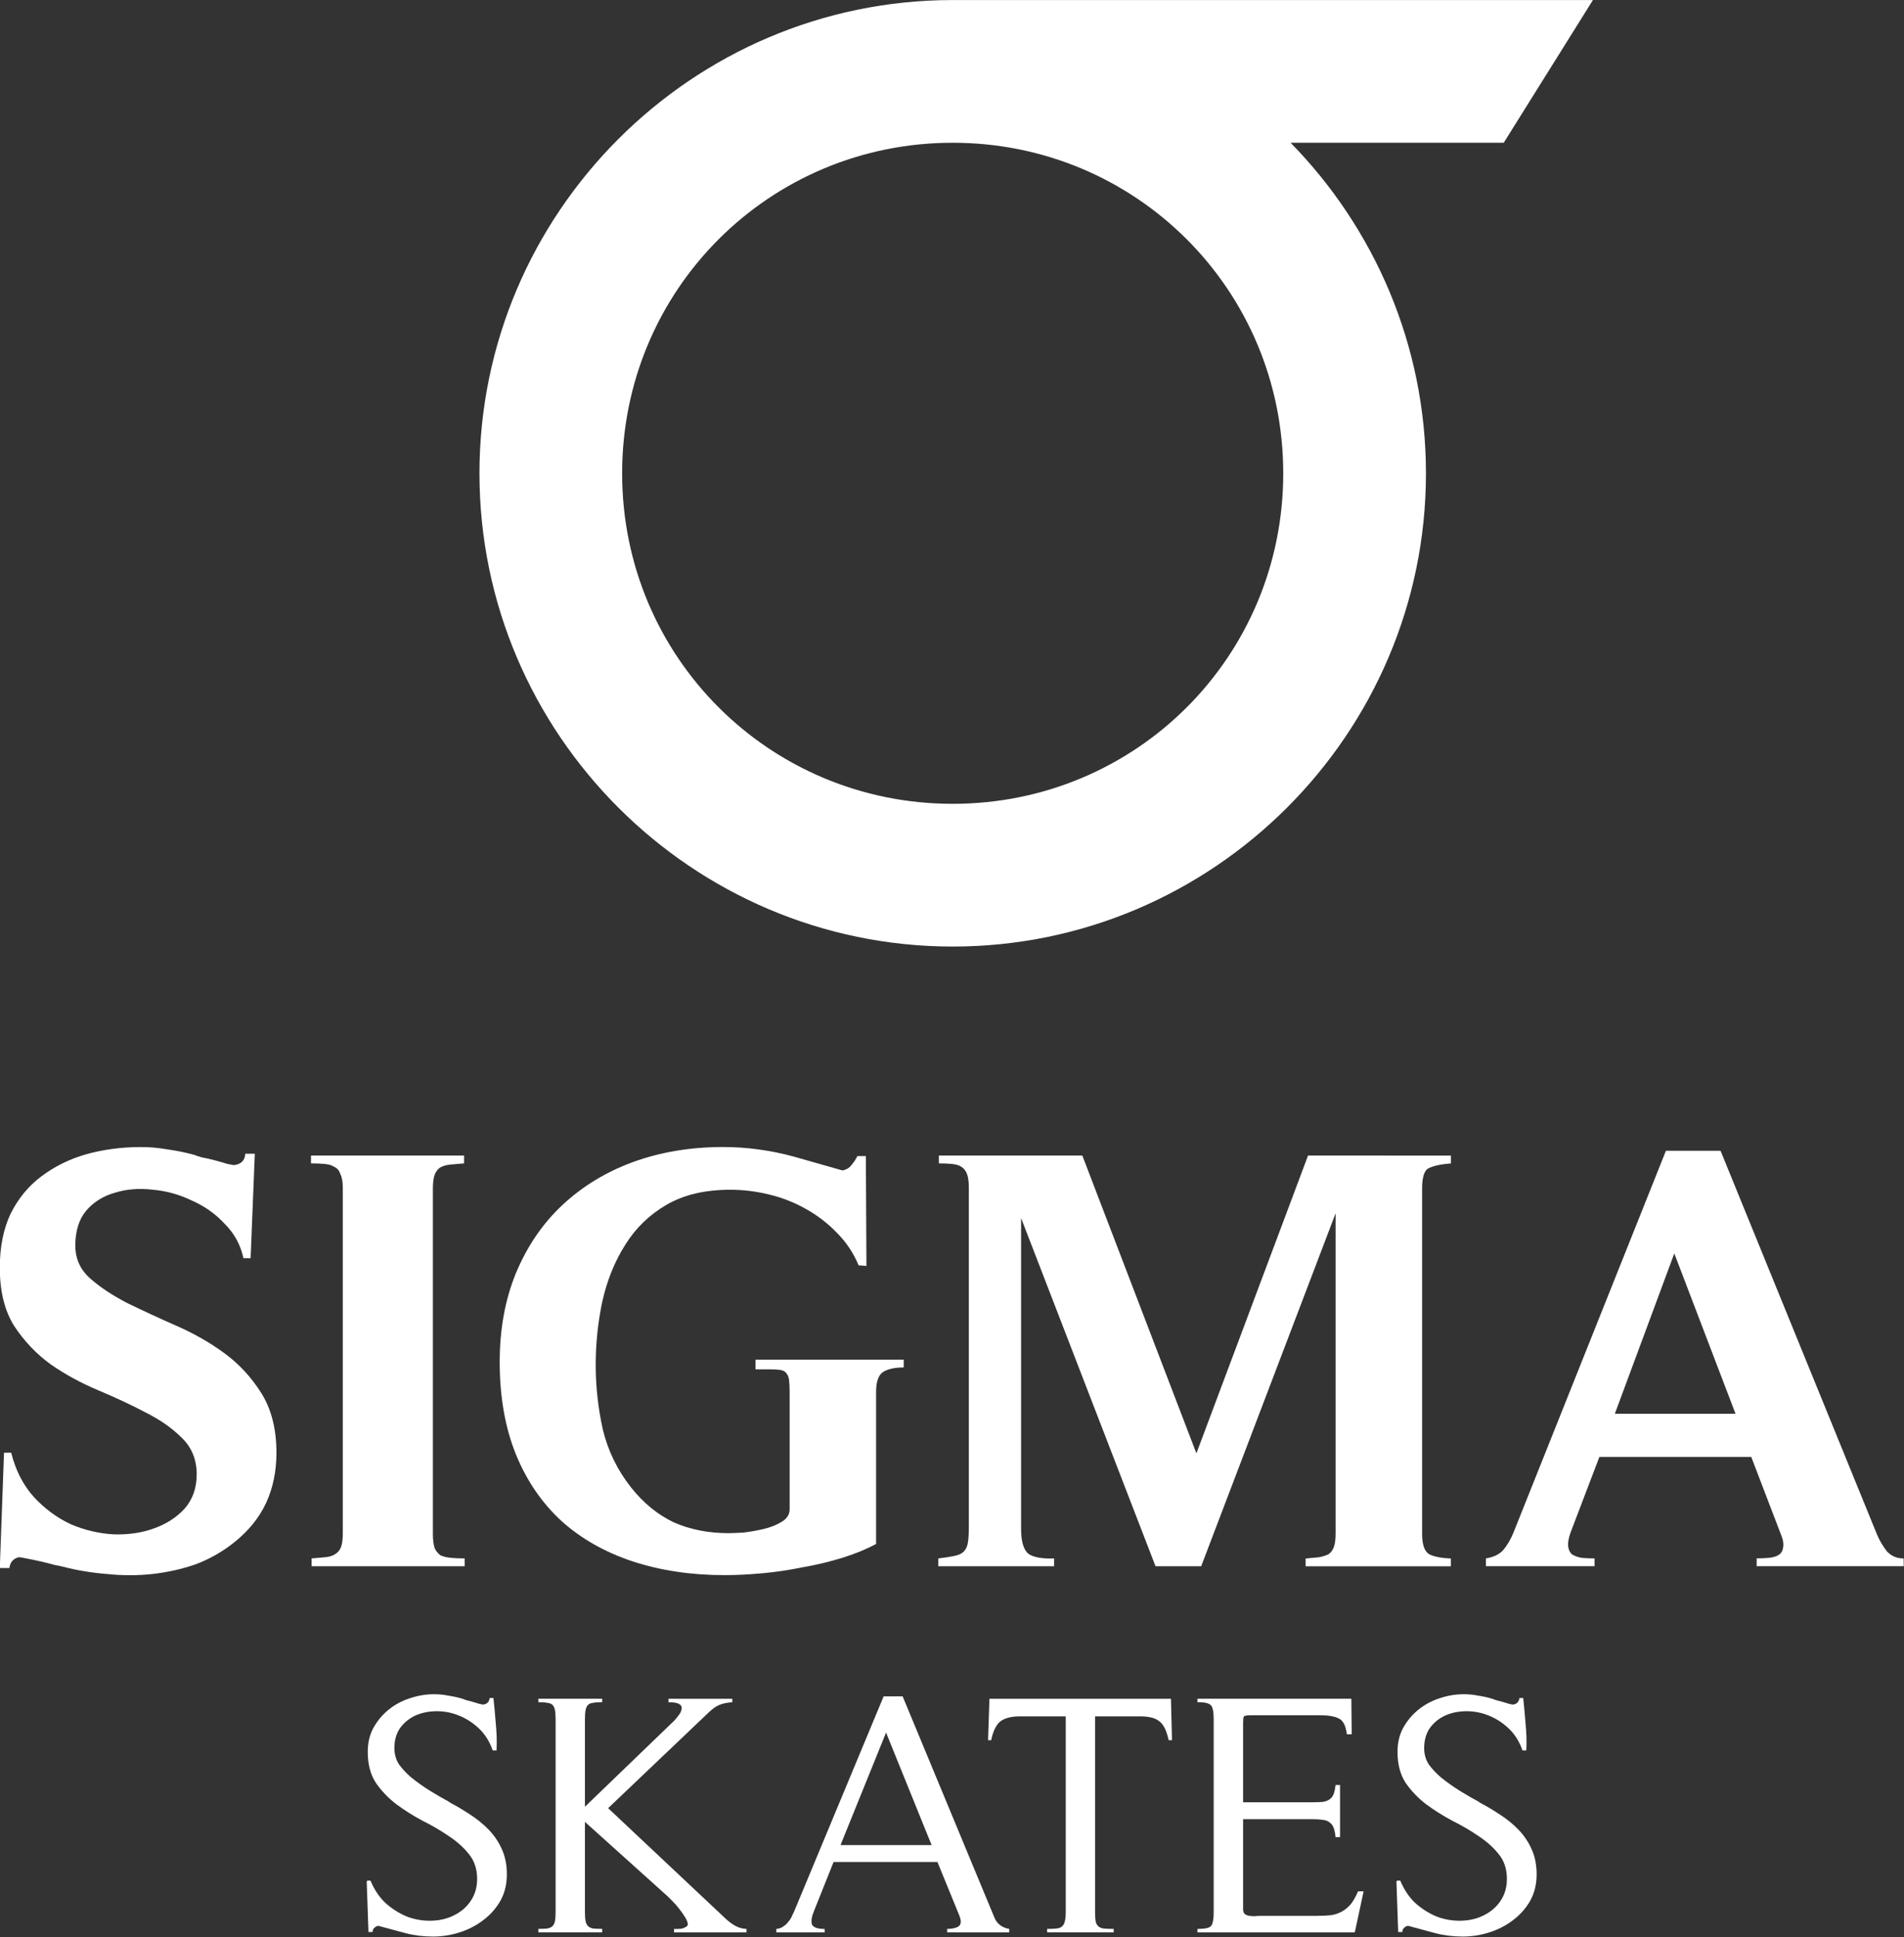<?xml version="1.0" encoding="UTF-8" standalone="no"?>
<svg
   xmlns:dc="http://purl.org/dc/elements/1.1/"
   xmlns:cc="http://creativecommons.org/ns#"
   xmlns:rdf="http://www.w3.org/1999/02/22-rdf-syntax-ns#"
   xmlns:svg="http://www.w3.org/2000/svg"
   xmlns="http://www.w3.org/2000/svg"
   xmlns:xlink="http://www.w3.org/1999/xlink"
   xmlns:sodipodi="http://sodipodi.sourceforge.net/DTD/sodipodi-0.dtd"
   xmlns:inkscape="http://www.inkscape.org/namespaces/inkscape"
   width="3.601in"
   height="3.663in"
   viewBox="0 0 91.458 93.032"
   version="1.1"
   id="svg975"
   inkscape:version="1.0 (4035a4fb49, 2020-05-01)"
   sodipodi:docname="sigma-skates-logo-v1.svg">
  <rect x="0" y="0" width="91.458" height="93.032" fill="#333333" stroke="none"/>
  <defs
     id="defs969">
    <color-profile
       name="Agfa-:-Swop-Standard"
       xlink:href="C:\WINDOWS\system32\spool\drivers\color\RSWOP.icm"
       id="color-profile2416" />
  </defs>
  <sodipodi:namedview
     fit-margin-bottom="0"
     fit-margin-right="0"
     fit-margin-left="0"
     fit-margin-top="0"
     id="base"
     pagecolor="#ffffff"
     bordercolor="#666666"
     borderopacity="1.0"
     inkscape:pageopacity="0.0"
     inkscape:pageshadow="2"
     inkscape:zoom="1.4"
     inkscape:cx="175.98407"
     inkscape:cy="174.54933"
     inkscape:document-units="mm"
     inkscape:current-layer="layer1"
     inkscape:document-rotation="0"
     showgrid="false"
     units="in"
     inkscape:window-width="3840"
     inkscape:window-height="2066"
     inkscape:window-x="-11"
     inkscape:window-y="-11"
     inkscape:window-maximized="1" />
  <g
     transform="translate(-59.271,-101.984)"
     inkscape:label="Layer 1"
     inkscape:groupmode="layer"
     id="layer1">
    <g
       id="g1058-5"
       transform="translate(-72.764,104.771)">
      <g
         transform="translate(0.008,-0.768)"
         id="g881-5" />
    </g>
    <g
       style="fill:#ffffff"
       id="g1602"
       transform="translate(-1.452,1.94)">
      <path
         d="m 179.241,-3.958 c -0.011,0 -0.022,0.001 -0.033,0.001 -12.498,0.018 -22.698,10.229 -22.698,22.732 0,12.514 10.218,22.727 22.732,22.727 12.514,1.1e-5 22.732,-10.214 22.732,-22.727 0,-6.167 -2.485,-11.774 -6.501,-15.878 h 10.237 l 4.285,-6.854 h -30.709 c -0.015,-2.21e-5 -0.029,-0.001 -0.043,-0.001 z m 0,6.855 c 8.809,-5.7e-6 15.878,7.069 15.878,15.878 0,8.809 -7.069,15.872 -15.878,15.872 -8.809,-5e-6 -15.878,-7.063 -15.878,-15.872 0,-8.809 7.069,-15.878 15.878,-15.878 z"
         style="color:#000000;font-style:normal;font-variant:normal;font-weight:normal;font-stretch:normal;font-size:medium;line-height:normal;font-family:sans-serif;font-variant-ligatures:normal;font-variant-position:normal;font-variant-caps:normal;font-variant-numeric:normal;font-variant-alternates:normal;font-variant-east-asian:normal;font-feature-settings:normal;font-variation-settings:normal;text-indent:0;text-align:start;text-decoration:none;text-decoration-line:none;text-decoration-style:solid;text-decoration-color:#000000;letter-spacing:normal;word-spacing:normal;text-transform:none;writing-mode:lr-tb;direction:ltr;text-orientation:mixed;dominant-baseline:auto;baseline-shift:baseline;text-anchor:start;white-space:normal;shape-padding:0;shape-margin:0;inline-size:0;clip-rule:nonzero;display:inline;overflow:visible;visibility:visible;opacity:1;isolation:auto;mix-blend-mode:normal;color-interpolation:sRGB;color-interpolation-filters:linearRGB;solid-color:#000000;solid-opacity:1;vector-effect:none;fill:#ffffff;fill-opacity:1;fill-rule:nonzero;stroke:none;stroke-width:6.854;stroke-linecap:butt;stroke-linejoin:miter;stroke-miterlimit:4;stroke-dasharray:none;stroke-dashoffset:0;stroke-opacity:1;color-rendering:auto;image-rendering:auto;shape-rendering:auto;text-rendering:auto;enable-background:accumulate;stop-color:#000000;stop-opacity:1"
         id="path877-7"
         transform="translate(-72.756,104.003)" />
      <g
         transform="matrix(2.147,0,0,2.147,-120.787,-171.574)"
         style="font-style:normal;font-variant:normal;font-weight:bold;font-stretch:normal;font-size:13.431px;line-height:1.25;font-family:Timeless;-inkscape-font-specification:'Timeless Bold';fill:#ffffff;fill-opacity:1;stroke:none;stroke-width:0.336"
         id="text173-4"
         aria-label="SIGMA">
        <path
           id="path1558"
           style="font-style:normal;font-variant:normal;font-weight:bold;font-stretch:normal;font-family:Timeless;-inkscape-font-specification:'Timeless Bold';stroke-width:0.336;fill:#ffffff"
           d="m 84.751,161.587 q 0.027,-0.201 0.215,-0.242 0.027,0 0.161,0.027 0.148,0.027 0.322,0.067 0.175,0.04 0.322,0.081 0.148,0.027 0.188,0.04 0.47,0.121 0.98,0.161 0.51,0.054 1.007,0 0.497,-0.054 0.967,-0.215 0.47,-0.175 0.873,-0.497 0.484,-0.389 0.712,-0.886 0.228,-0.497 0.228,-1.115 0,-0.792 -0.336,-1.33 -0.336,-0.537 -0.833,-0.9 -0.497,-0.363 -1.088,-0.618 -0.578,-0.255 -1.074,-0.497 -0.497,-0.255 -0.833,-0.551 -0.336,-0.295 -0.336,-0.739 0,-0.484 0.242,-0.779 0.255,-0.295 0.645,-0.403 0.389,-0.121 0.846,-0.067 0.457,0.04 0.873,0.242 0.43,0.188 0.739,0.524 0.322,0.322 0.416,0.766 h 0.161 l 0.094,-2.337 H 90.029 q -0.013,0.228 -0.255,0.255 -0.013,0 -0.148,-0.027 -0.121,-0.04 -0.282,-0.081 -0.148,-0.04 -0.295,-0.067 -0.134,-0.04 -0.161,-0.054 -0.295,-0.081 -0.591,-0.121 -0.295,-0.054 -0.604,-0.054 -0.645,0 -1.222,0.161 -0.564,0.161 -1.007,0.497 -0.43,0.322 -0.685,0.833 -0.242,0.51 -0.242,1.209 0,0.792 0.322,1.303 0.336,0.51 0.819,0.86 0.484,0.336 1.061,0.578 0.578,0.242 1.061,0.497 0.484,0.242 0.806,0.564 0.336,0.322 0.336,0.819 0,0.457 -0.269,0.766 -0.269,0.295 -0.685,0.443 -0.403,0.148 -0.9,0.134 -0.497,-0.027 -0.967,-0.228 -0.457,-0.215 -0.819,-0.604 -0.363,-0.403 -0.51,-0.994 h -0.161 l -0.094,2.579 z" />
        <path
           id="path1560"
           style="font-style:normal;font-variant:normal;font-weight:bold;font-stretch:normal;font-family:Timeless;-inkscape-font-specification:'Timeless Bold';stroke-width:0.336;fill:#ffffff"
           d="m 94.937,161.372 q -0.175,0 -0.309,-0.013 -0.134,-0.013 -0.228,-0.054 -0.081,-0.054 -0.134,-0.161 -0.04,-0.121 -0.04,-0.322 v -7.723 q 0,-0.201 0.04,-0.309 0.04,-0.107 0.121,-0.161 0.094,-0.054 0.228,-0.067 0.134,-0.013 0.309,-0.027 v -0.175 H 91.499 v 0.175 q 0.175,0 0.309,0.013 0.134,0.013 0.215,0.067 0.094,0.04 0.134,0.161 0.054,0.107 0.054,0.309 v 7.723 q 0,0.201 -0.04,0.309 -0.04,0.107 -0.134,0.161 -0.081,0.054 -0.215,0.067 -0.134,0.013 -0.309,0.027 v 0.175 h 3.425 z" />
        <path
           id="path1562"
           style="font-style:normal;font-variant:normal;font-weight:bold;font-stretch:normal;font-family:Timeless;-inkscape-font-specification:'Timeless Bold';stroke-width:0.336;fill:#ffffff"
           d="m 101.444,157.142 h 0.295 q 0.161,0 0.255,0.013 0.094,0.013 0.134,0.067 0.054,0.054 0.067,0.161 0.013,0.107 0.013,0.295 v 2.592 q 0,0.175 -0.175,0.282 -0.175,0.107 -0.403,0.161 -0.228,0.054 -0.457,0.081 -0.228,0.013 -0.336,0.013 -0.672,0 -1.222,-0.242 -0.537,-0.255 -0.954,-0.779 -0.457,-0.578 -0.631,-1.289 -0.161,-0.725 -0.161,-1.45 0,-0.725 0.148,-1.424 0.161,-0.712 0.51,-1.262 0.349,-0.564 0.927,-0.9 0.578,-0.336 1.424,-0.336 0.443,0 0.873,0.107 0.443,0.107 0.819,0.322 0.389,0.215 0.698,0.537 0.309,0.309 0.483,0.725 l 0.175,0.013 -0.013,-2.458 h -0.188 q -0.054,0.107 -0.134,0.201 -0.067,0.094 -0.201,0.121 l -1.088,-0.309 q -0.389,-0.107 -0.792,-0.161 -0.389,-0.054 -0.792,-0.054 -1.088,0 -2.015,0.336 -0.913,0.336 -1.585,0.967 -0.658,0.618 -1.034,1.518 -0.363,0.886 -0.363,1.988 0,1.168 0.363,2.068 0.363,0.886 1.021,1.491 0.658,0.591 1.585,0.9 0.94,0.309 2.068,0.309 0.363,0 0.819,-0.04 0.457,-0.04 0.913,-0.134 0.47,-0.081 0.9,-0.215 0.43,-0.134 0.752,-0.309 v -3.398 q 0,-0.336 0.148,-0.443 0.161,-0.107 0.47,-0.107 v -0.175 h -3.317 z" />
        <path
           id="path1564"
           style="font-style:normal;font-variant:normal;font-weight:bold;font-stretch:normal;font-family:Timeless;-inkscape-font-specification:'Timeless Bold';stroke-width:0.336;fill:#ffffff"
           d="m 113.806,152.36 -2.498,6.662 -2.552,-6.662 h -3.21 v 0.175 q 0.175,0 0.295,0.013 0.134,0.013 0.215,0.067 0.081,0.054 0.121,0.161 0.04,0.107 0.04,0.309 v 7.602 q 0,0.228 -0.027,0.363 -0.027,0.121 -0.107,0.188 -0.067,0.054 -0.201,0.081 -0.134,0.027 -0.349,0.054 v 0.175 h 2.592 v -0.175 q -0.416,0.013 -0.578,-0.107 -0.161,-0.134 -0.161,-0.564 v -6.944 l 3.008,7.79 h 1.021 l 3.008,-7.897 v 7.159 q 0,0.201 -0.04,0.309 -0.04,0.107 -0.121,0.161 -0.081,0.04 -0.215,0.067 -0.121,0.013 -0.295,0.027 v 0.175 h 3.25 v -0.175 q -0.322,-0.013 -0.483,-0.094 -0.161,-0.094 -0.161,-0.457 v -7.723 q 0,-0.389 0.148,-0.457 0.161,-0.081 0.497,-0.107 v -0.175 z" />
        <path
           id="path1566"
           style="font-style:normal;font-variant:normal;font-weight:bold;font-stretch:normal;font-family:Timeless;-inkscape-font-specification:'Timeless Bold';stroke-width:0.336;fill:#ffffff"
           d="m 123.37,158.136 h -2.7 l 1.33,-3.586 z m 3.761,3.237 q -0.228,0 -0.376,-0.161 -0.134,-0.175 -0.215,-0.363 l -3.505,-8.596 h -1.222 l -3.411,8.542 q -0.094,0.228 -0.228,0.389 -0.134,0.148 -0.389,0.188 v 0.175 h 2.431 v -0.175 q -0.161,0 -0.295,-0.013 -0.134,-0.027 -0.215,-0.081 -0.067,-0.067 -0.081,-0.175 -0.013,-0.121 0.054,-0.309 l 0.645,-1.692 h 3.398 l 0.658,1.719 q 0.081,0.188 0.054,0.309 -0.013,0.107 -0.094,0.161 -0.081,0.054 -0.215,0.067 -0.121,0.013 -0.282,0.013 v 0.175 h 3.29 z" />
      </g>
      <g
         transform="matrix(2.147,0,0,2.147,-120.787,-171.574)"
         style="font-style:normal;font-variant:normal;font-weight:bold;font-stretch:normal;font-size:7.72px;line-height:1.25;font-family:Timeless;-inkscape-font-specification:'Timeless Bold';fill:#ffffff;fill-opacity:1;stroke:none;stroke-width:0.193"
         id="text173-4-9"
         aria-label="SKATES">
        <path
           id="path1569"
           style="font-style:normal;font-variant:normal;font-weight:normal;font-stretch:normal;font-family:Timeless;-inkscape-font-specification:Timeless;stroke-width:0.193;fill:#ffffff"
           d="m 93.009,169.592 q 0.309,0.085 0.602,0.162 0.293,0.077 0.618,0.077 0.301,0 0.594,-0.093 0.293,-0.093 0.525,-0.27 0.239,-0.178 0.386,-0.432 0.147,-0.262 0.147,-0.594 0,-0.317 -0.108,-0.556 -0.108,-0.247 -0.293,-0.44 -0.185,-0.193 -0.425,-0.347 -0.232,-0.154 -0.486,-0.286 l 0.054,0.023 q -0.232,-0.124 -0.455,-0.262 -0.224,-0.139 -0.425,-0.301 -0.154,-0.131 -0.27,-0.286 -0.108,-0.162 -0.108,-0.371 0,-0.27 0.131,-0.455 0.139,-0.185 0.347,-0.278 0.216,-0.093 0.471,-0.093 0.262,0 0.502,0.1 0.247,0.1 0.448,0.293 0.201,0.193 0.301,0.486 h 0.085 q 0.015,-0.286 -0.015,-0.587 -0.023,-0.301 -0.054,-0.587 h -0.085 q -0.015,0.131 -0.147,0.147 -0.008,0 -0.077,-0.015 -0.069,-0.023 -0.154,-0.046 -0.077,-0.023 -0.147,-0.039 -0.069,-0.023 -0.085,-0.031 -0.154,-0.046 -0.317,-0.07 -0.154,-0.031 -0.317,-0.031 -0.278,0 -0.548,0.093 -0.262,0.085 -0.471,0.255 -0.208,0.17 -0.34,0.409 -0.124,0.232 -0.124,0.533 0,0.409 0.178,0.687 0.185,0.27 0.455,0.479 0.27,0.201 0.587,0.371 0.324,0.162 0.594,0.347 0.27,0.178 0.448,0.401 0.185,0.224 0.185,0.556 0,0.278 -0.139,0.486 -0.131,0.201 -0.355,0.317 -0.216,0.116 -0.486,0.131 -0.27,0.015 -0.533,-0.07 -0.262,-0.093 -0.502,-0.293 -0.232,-0.201 -0.371,-0.533 h -0.069 l -0.015,0.023 0.039,1.127 h 0.093 q 0,-0.062 0.039,-0.093 0.039,-0.039 0.093,-0.046 z" />
        <path
           id="path1571"
           style="font-style:normal;font-variant:normal;font-weight:normal;font-stretch:normal;font-family:Timeless;-inkscape-font-specification:Timeless;stroke-width:0.193;fill:#ffffff"
           d="m 101.243,169.738 v -0.077 q -0.154,-0.008 -0.278,-0.085 -0.124,-0.077 -0.232,-0.185 l -2.586,-2.432 2.246,-2.138 q 0.139,-0.131 0.239,-0.17 0.1,-0.046 0.293,-0.062 v -0.077 h -1.428 v 0.077 q 0.185,0 0.247,0.046 0.062,0.039 0.046,0.108 -0.008,0.07 -0.077,0.154 -0.062,0.085 -0.147,0.162 l -1.938,1.868 v -1.961 q 0,-0.131 0.015,-0.201 0.015,-0.077 0.054,-0.116 0.039,-0.039 0.116,-0.046 0.077,-0.015 0.201,-0.015 v -0.077 h -1.428 v 0.077 q 0.124,0 0.201,0.015 0.077,0.008 0.116,0.046 0.039,0.039 0.054,0.116 0.015,0.07 0.015,0.201 v 4.315 q 0,0.131 -0.015,0.208 -0.015,0.07 -0.054,0.108 -0.039,0.039 -0.116,0.054 -0.077,0.008 -0.201,0.008 v 0.077 h 1.428 v -0.077 q -0.124,0 -0.201,-0.008 -0.077,-0.015 -0.116,-0.054 -0.039,-0.039 -0.054,-0.108 -0.015,-0.077 -0.015,-0.208 v -2.015 l 1.845,1.66 q 0.046,0.046 0.124,0.124 0.077,0.077 0.147,0.17 0.069,0.085 0.124,0.178 0.054,0.085 0.062,0.154 0,0.039 -0.039,0.062 -0.039,0.023 -0.093,0.039 -0.054,0.008 -0.108,0.008 -0.046,0 -0.069,0 v 0.077 z" />
        <path
           id="path1573"
           style="font-style:normal;font-variant:normal;font-weight:normal;font-stretch:normal;font-family:Timeless;-inkscape-font-specification:Timeless;stroke-width:0.193;fill:#ffffff"
           d="m 107.121,169.738 v -0.077 q -0.247,-0.046 -0.332,-0.255 l -2.053,-4.948 h -0.425 l -1.976,4.748 q -0.031,0.077 -0.07,0.154 -0.031,0.077 -0.085,0.139 -0.046,0.062 -0.116,0.108 -0.062,0.046 -0.154,0.054 v 0.077 h 1.081 v -0.077 q -0.247,0 -0.286,-0.108 -0.031,-0.108 0.054,-0.309 l 0.432,-1.081 h 2.324 l 0.479,1.173 q 0.085,0.193 0,0.262 -0.085,0.062 -0.262,0.062 v 0.077 z m -1.737,-1.953 h -2.038 l 1.019,-2.517 z" />
        <path
           id="path1575"
           style="font-style:normal;font-variant:normal;font-weight:normal;font-stretch:normal;font-family:Timeless;-inkscape-font-specification:Timeless;stroke-width:0.193;fill:#ffffff"
           d="m 110.762,165.438 -0.023,-0.926 h -4.061 l -0.031,0.926 h 0.07 q 0.062,-0.301 0.201,-0.417 0.147,-0.116 0.448,-0.116 h 1.019 v 4.377 q 0,0.139 -0.023,0.216 -0.015,0.07 -0.062,0.108 -0.046,0.039 -0.131,0.046 -0.077,0.008 -0.201,0.008 v 0.077 h 1.49 v -0.077 q -0.131,0 -0.216,-0.008 -0.077,-0.008 -0.124,-0.046 -0.046,-0.039 -0.062,-0.108 -0.015,-0.077 -0.015,-0.216 v -4.377 h 1.004 q 0.309,0 0.44,0.116 0.139,0.108 0.201,0.417 z" />
        <path
           id="path1577"
           style="font-style:normal;font-variant:normal;font-weight:normal;font-stretch:normal;font-family:Timeless;-inkscape-font-specification:Timeless;stroke-width:0.193;fill:#ffffff"
           d="m 115.049,168.82 h -0.124 q -0.077,0.178 -0.162,0.286 -0.085,0.1 -0.193,0.162 -0.108,0.062 -0.247,0.085 -0.131,0.015 -0.317,0.015 h -1.274 q -0.046,0 -0.116,0.008 -0.062,0 -0.124,-0.008 -0.054,-0.008 -0.1,-0.039 -0.039,-0.039 -0.039,-0.108 v -2.015 h 1.567 q 0.131,0 0.216,0.015 0.093,0.008 0.147,0.054 0.062,0.039 0.093,0.116 0.031,0.077 0.046,0.216 h 0.1 v -1.166 h -0.1 q -0.015,0.131 -0.046,0.208 -0.031,0.077 -0.093,0.116 -0.054,0.039 -0.147,0.054 -0.093,0.008 -0.216,0.008 h -1.567 v -1.768 q 0,-0.124 0.015,-0.147 0.023,-0.031 0.154,-0.031 h 1.559 q 0.27,0 0.409,0.07 0.147,0.062 0.185,0.355 h 0.108 l -0.008,-0.795 h -3.443 v 0.077 q 0.239,0 0.301,0.07 0.062,0.062 0.062,0.309 v 4.315 q 0,0.247 -0.062,0.317 -0.062,0.062 -0.301,0.062 v 0.077 h 3.52 z" />
        <path
           id="path1579"
           style="font-style:normal;font-variant:normal;font-weight:normal;font-stretch:normal;font-family:Timeless;-inkscape-font-specification:Timeless;stroke-width:0.193;fill:#ffffff"
           d="m 116.048,169.592 q 0.309,0.085 0.602,0.162 0.293,0.077 0.618,0.077 0.301,0 0.594,-0.093 0.293,-0.093 0.525,-0.27 0.239,-0.178 0.386,-0.432 0.147,-0.262 0.147,-0.594 0,-0.317 -0.108,-0.556 -0.108,-0.247 -0.293,-0.44 -0.185,-0.193 -0.425,-0.347 -0.232,-0.154 -0.486,-0.286 l 0.054,0.023 q -0.232,-0.124 -0.455,-0.262 -0.224,-0.139 -0.425,-0.301 -0.154,-0.131 -0.27,-0.286 -0.108,-0.162 -0.108,-0.371 0,-0.27 0.131,-0.455 0.139,-0.185 0.347,-0.278 0.216,-0.093 0.471,-0.093 0.262,0 0.502,0.1 0.247,0.1 0.448,0.293 0.201,0.193 0.301,0.486 h 0.085 q 0.015,-0.286 -0.015,-0.587 -0.023,-0.301 -0.054,-0.587 h -0.085 q -0.015,0.131 -0.147,0.147 -0.008,0 -0.077,-0.015 -0.07,-0.023 -0.154,-0.046 -0.077,-0.023 -0.147,-0.039 -0.07,-0.023 -0.085,-0.031 -0.154,-0.046 -0.317,-0.07 -0.154,-0.031 -0.317,-0.031 -0.278,0 -0.548,0.093 -0.262,0.085 -0.471,0.255 -0.208,0.17 -0.34,0.409 -0.124,0.232 -0.124,0.533 0,0.409 0.178,0.687 0.185,0.27 0.455,0.479 0.27,0.201 0.587,0.371 0.324,0.162 0.594,0.347 0.27,0.178 0.448,0.401 0.185,0.224 0.185,0.556 0,0.278 -0.139,0.486 -0.131,0.201 -0.355,0.317 -0.216,0.116 -0.486,0.131 -0.27,0.015 -0.533,-0.07 -0.262,-0.093 -0.502,-0.293 -0.232,-0.201 -0.371,-0.533 h -0.07 l -0.015,0.023 0.039,1.127 h 0.093 q 0,-0.062 0.039,-0.093 0.039,-0.039 0.093,-0.046 z" />
      </g>
    </g>
  </g>
</svg>

